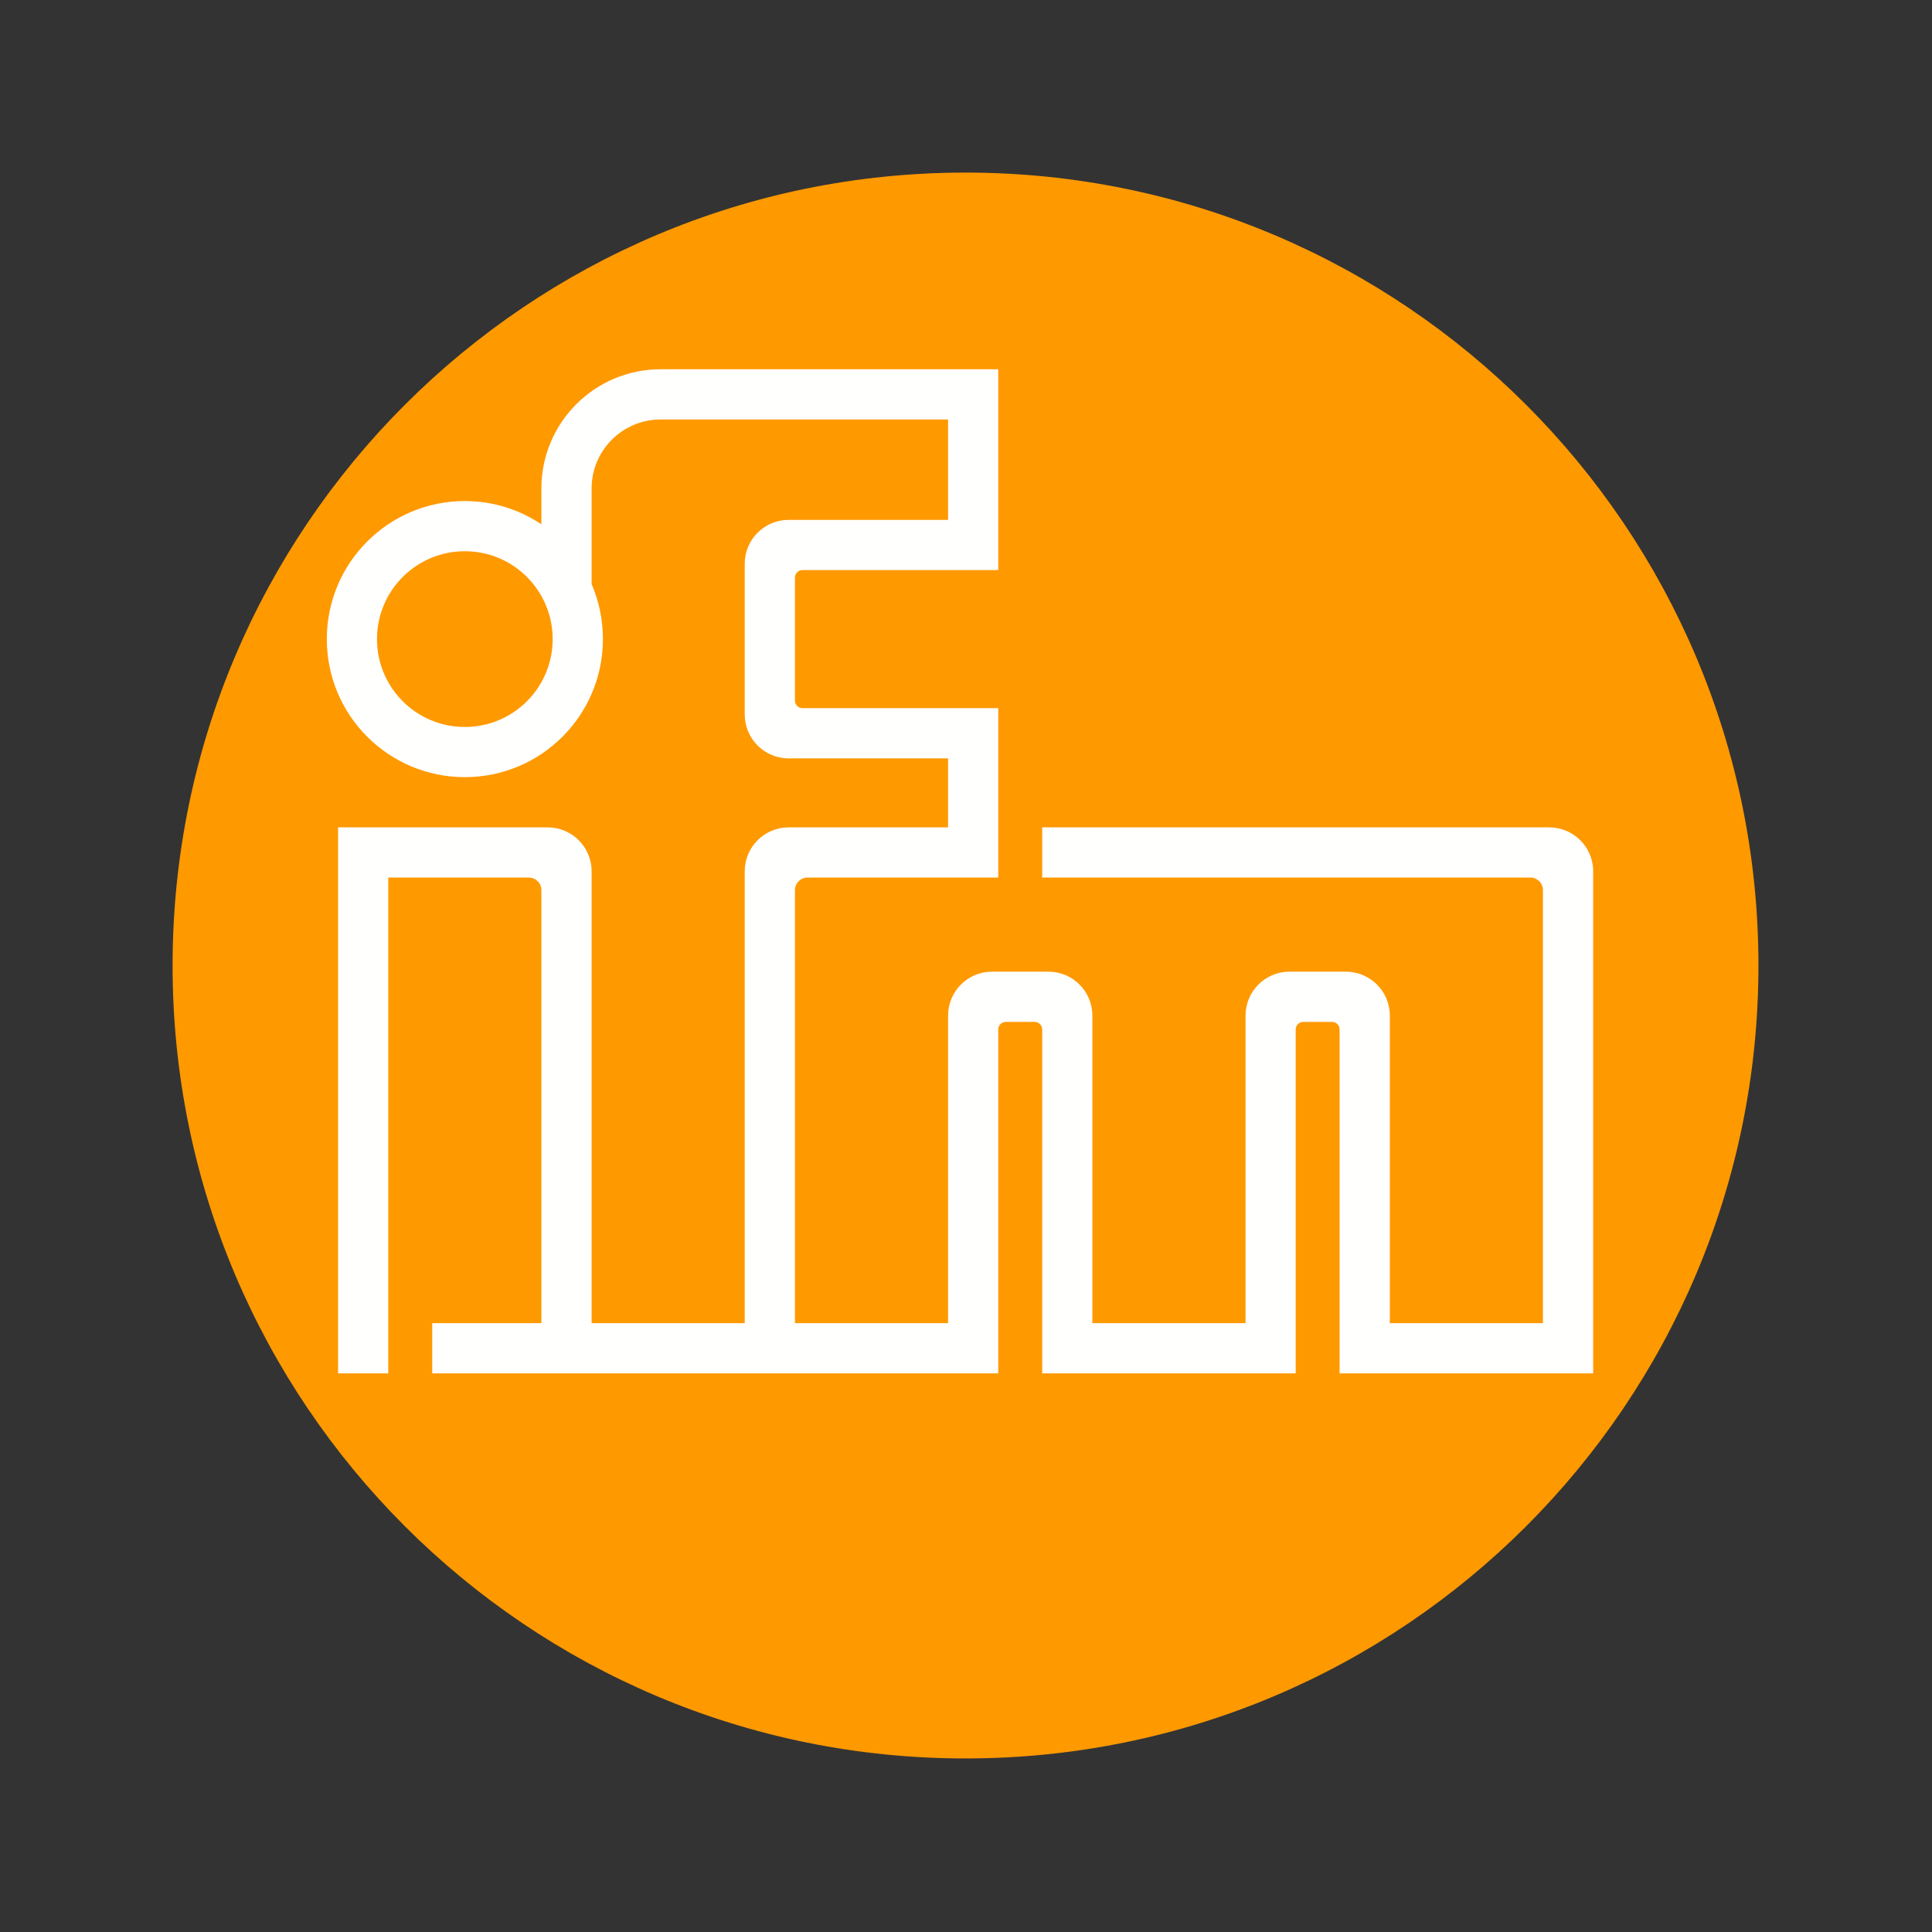<?xml version="1.0" encoding="UTF-8"?>
<svg width="32px" height="32px" viewBox="0 0 32 32" version="1.1" xmlns="http://www.w3.org/2000/svg" xmlns:xlink="http://www.w3.org/1999/xlink">
    <rect x="0" y="0" width="32" height="32" fill="#333333" stroke="none"/>
    <!-- Generator: Sketch 52.6 (67491) - http://www.bohemiancoding.com/sketch -->
    <title>Icon/Logo/Suite</title>
    <desc>Created with Sketch.</desc>
    <g id="Icon/Logo/Suite" stroke="none" stroke-width="1" fill="none" fill-rule="evenodd">
        <rect id="Rectangle-3" x="0" y="0" width="32" height="32"></rect>
        <g id="Group" transform="translate(3, 3)">
            <path d="M12.992,0 C20.167,0 25.984,5.817 25.984,12.992 C25.984,20.168 20.167,25.984 12.992,25.984 C5.817,25.984 0,20.168 0,12.992 C0,5.817 5.817,0 12.992,0" id="Fill-1" fill="#FF9900"></path>
            <path d="M12.992,0 C20.167,0 25.984,5.817 25.984,12.992 C25.984,20.168 20.167,25.984 12.992,25.984 C5.817,25.984 0,20.168 0,12.992 C0,5.817 5.817,0 12.992,0 Z" id="Stroke-2" stroke="#FF9900" stroke-width="0.283"></path>
            <path d="M3.244,7.586 C3.244,6.782 3.895,6.13 4.699,6.13 C5.503,6.13 6.154,6.782 6.154,7.586 C6.154,8.389 5.503,9.041 4.699,9.041 C3.895,9.041 3.244,8.389 3.244,7.586 Z M6.799,6.675 C6.92,6.954 6.986,7.263 6.986,7.586 C6.986,8.849 5.962,9.872 4.699,9.872 C3.436,9.872 2.413,8.849 2.413,7.586 C2.413,6.323 3.436,5.299 4.699,5.299 C5.169,5.299 5.604,5.441 5.967,5.684 L5.967,5.091 C5.967,4 6.852,3.116 7.942,3.116 L13.534,3.116 L13.534,6.442 L10.291,6.442 C10.222,6.442 10.167,6.498 10.167,6.567 L10.167,8.604 C10.167,8.673 10.222,8.729 10.291,8.729 L13.534,8.729 L13.534,11.535 L10.374,11.535 C10.26,11.535 10.167,11.629 10.167,11.743 L10.167,18.915 L12.703,18.915 L12.703,13.822 C12.703,13.42 13.028,13.094 13.43,13.094 L14.366,13.094 C14.768,13.094 15.093,13.42 15.093,13.822 L15.093,18.915 L17.63,18.915 L17.63,13.822 C17.63,13.42 17.955,13.094 18.357,13.094 L19.292,13.094 C19.694,13.094 20.02,13.42 20.02,13.822 L20.02,18.915 L22.556,18.915 L22.556,11.743 C22.556,11.629 22.463,11.535 22.348,11.535 L14.262,11.535 L14.262,10.704 L22.66,10.704 C23.062,10.704 23.388,11.03 23.388,11.431 L23.388,19.747 L19.188,19.747 L19.188,14.051 C19.188,13.982 19.133,13.926 19.064,13.926 L18.586,13.926 C18.517,13.926 18.461,13.982 18.461,14.051 L18.461,19.747 L14.262,19.747 L14.262,14.051 C14.262,13.982 14.206,13.926 14.137,13.926 L13.659,13.926 C13.59,13.926 13.534,13.982 13.534,14.051 L13.534,19.747 L4.159,19.747 L4.159,18.915 L5.967,18.915 L5.967,11.743 C5.967,11.629 5.874,11.535 5.759,11.535 L3.431,11.535 L3.431,19.747 L2.6,19.747 L2.6,10.704 L6.071,10.704 C6.473,10.704 6.799,11.03 6.799,11.431 L6.799,18.915 L9.335,18.915 L9.335,11.431 C9.335,11.03 9.661,10.704 10.062,10.704 L12.703,10.704 L12.703,9.561 L10.062,9.561 C9.661,9.561 9.335,9.235 9.335,8.833 L9.335,6.338 C9.335,5.936 9.661,5.611 10.062,5.611 L12.703,5.611 L12.703,3.948 L7.942,3.948 C7.311,3.948 6.799,4.46 6.799,5.091 L6.799,6.675 Z" id="Fill-3" fill="#FFFFFE"></path>
        </g>
    </g>
</svg>